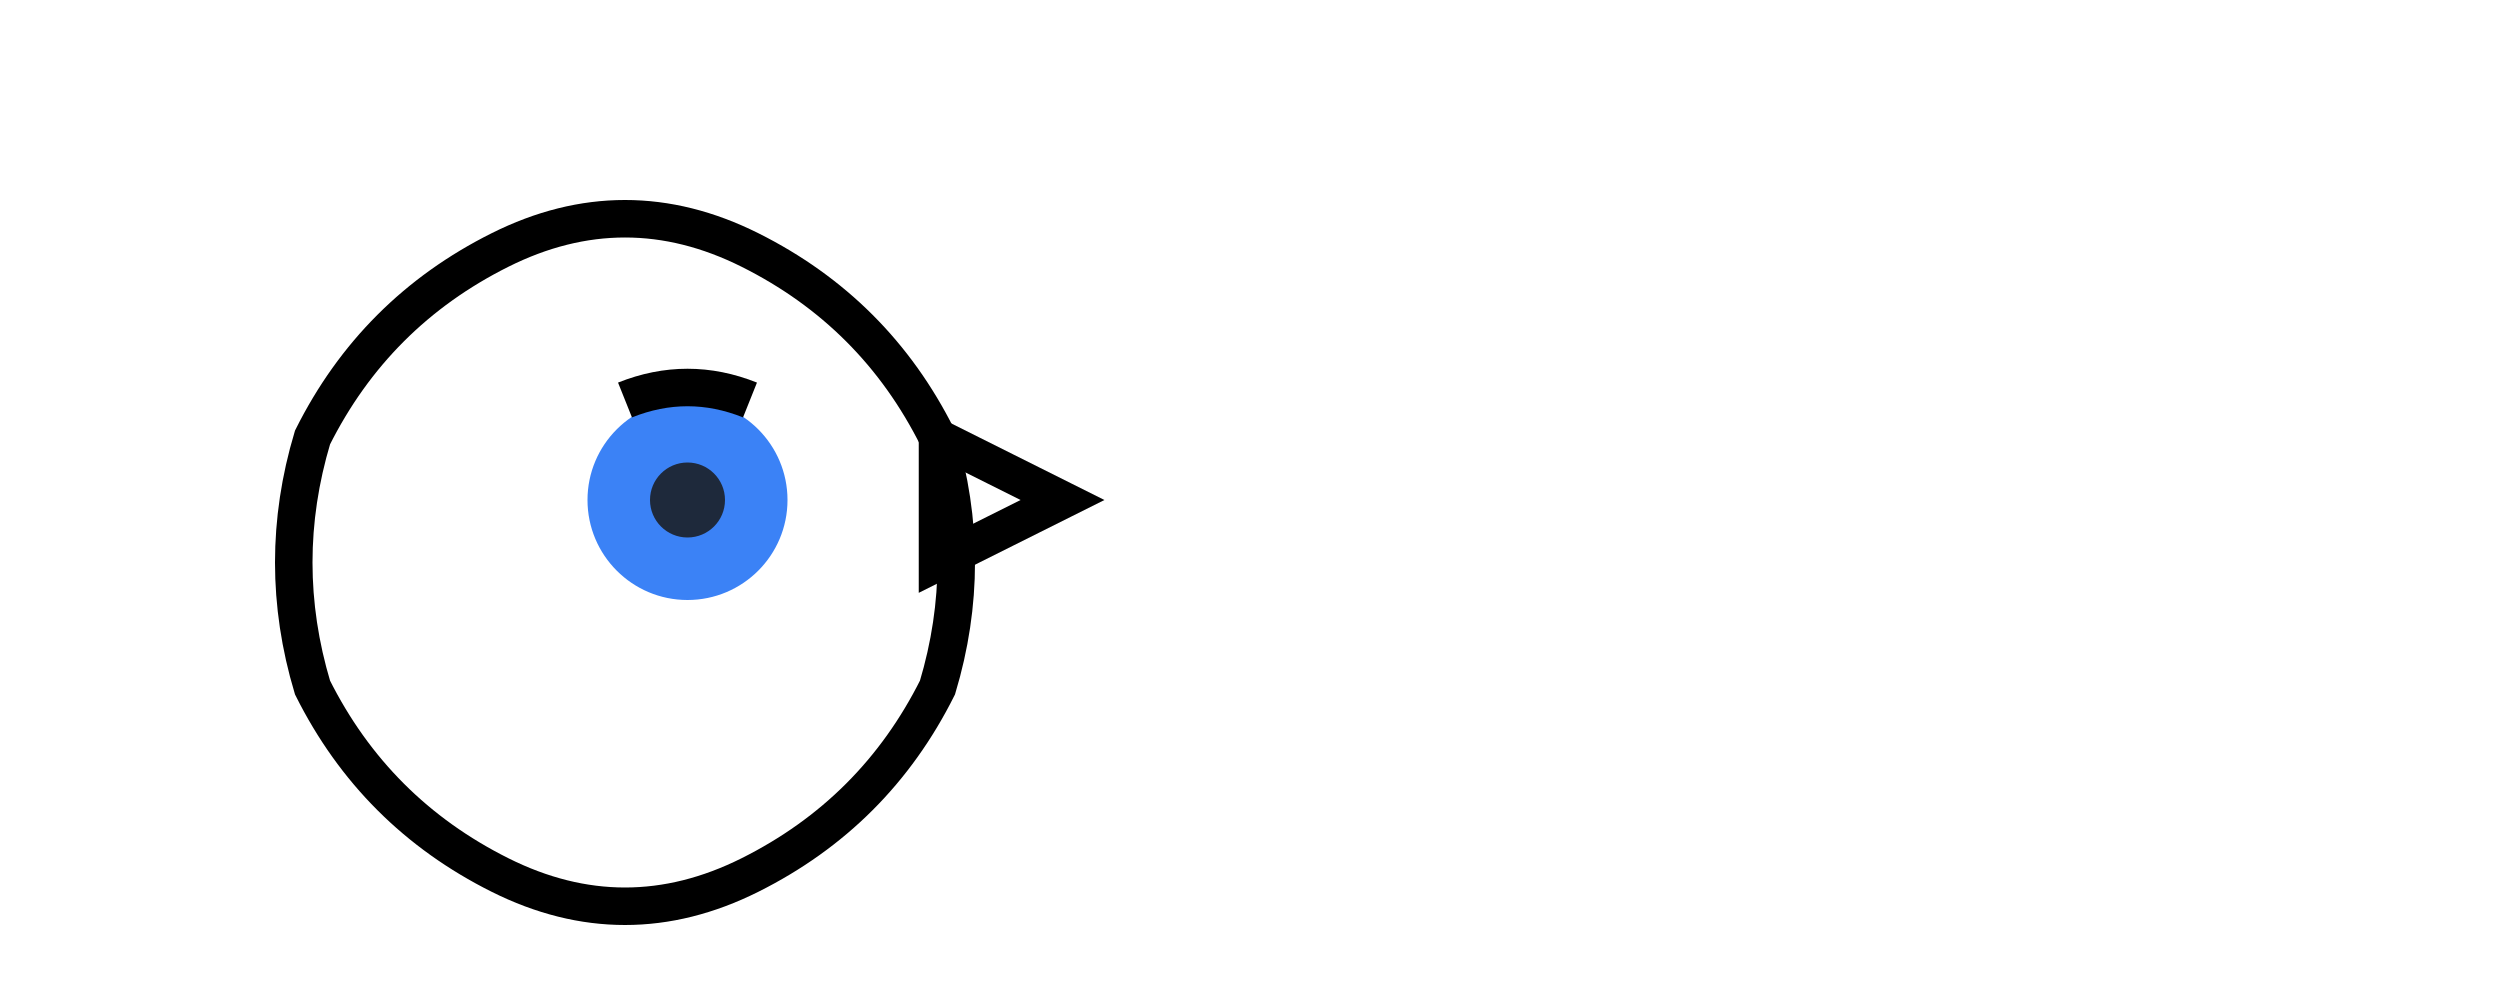 <svg width="200" height="80" viewBox="0 0 200 80" fill="none" xmlns="http://www.w3.org/2000/svg">
  <!-- Raptor Head Profile -->
  <path d="M40 20 Q50 15 60 20 Q70 25 75 35 Q78 45 75 55 Q70 65 60 70 Q50 75 40 70 Q30 65 25 55 Q22 45 25 35 Q30 25 40 20 Z" 
        stroke="currentColor" 
        stroke-width="3" 
        fill="none"/>
  
  <!-- Beak -->
  <path d="M75 35 L85 40 L75 45 Z" 
        stroke="currentColor" 
        stroke-width="3" 
        fill="none"/>
  
  <!-- Eye -->
  <circle cx="55" cy="40" r="8" fill="#3B82F6"/>
  <circle cx="55" cy="40" r="3" fill="#1E293B"/>
  
  <!-- Brow -->
  <path d="M50 32 Q55 30 60 32" 
        stroke="currentColor" 
        stroke-width="3" 
        fill="none"/>
  
  <!-- Jaw line -->
  <path d="M60 70 Q70 65 75 55" 
        stroke="currentColor" 
        stroke-width="2" 
        fill="none"/>
</svg> 